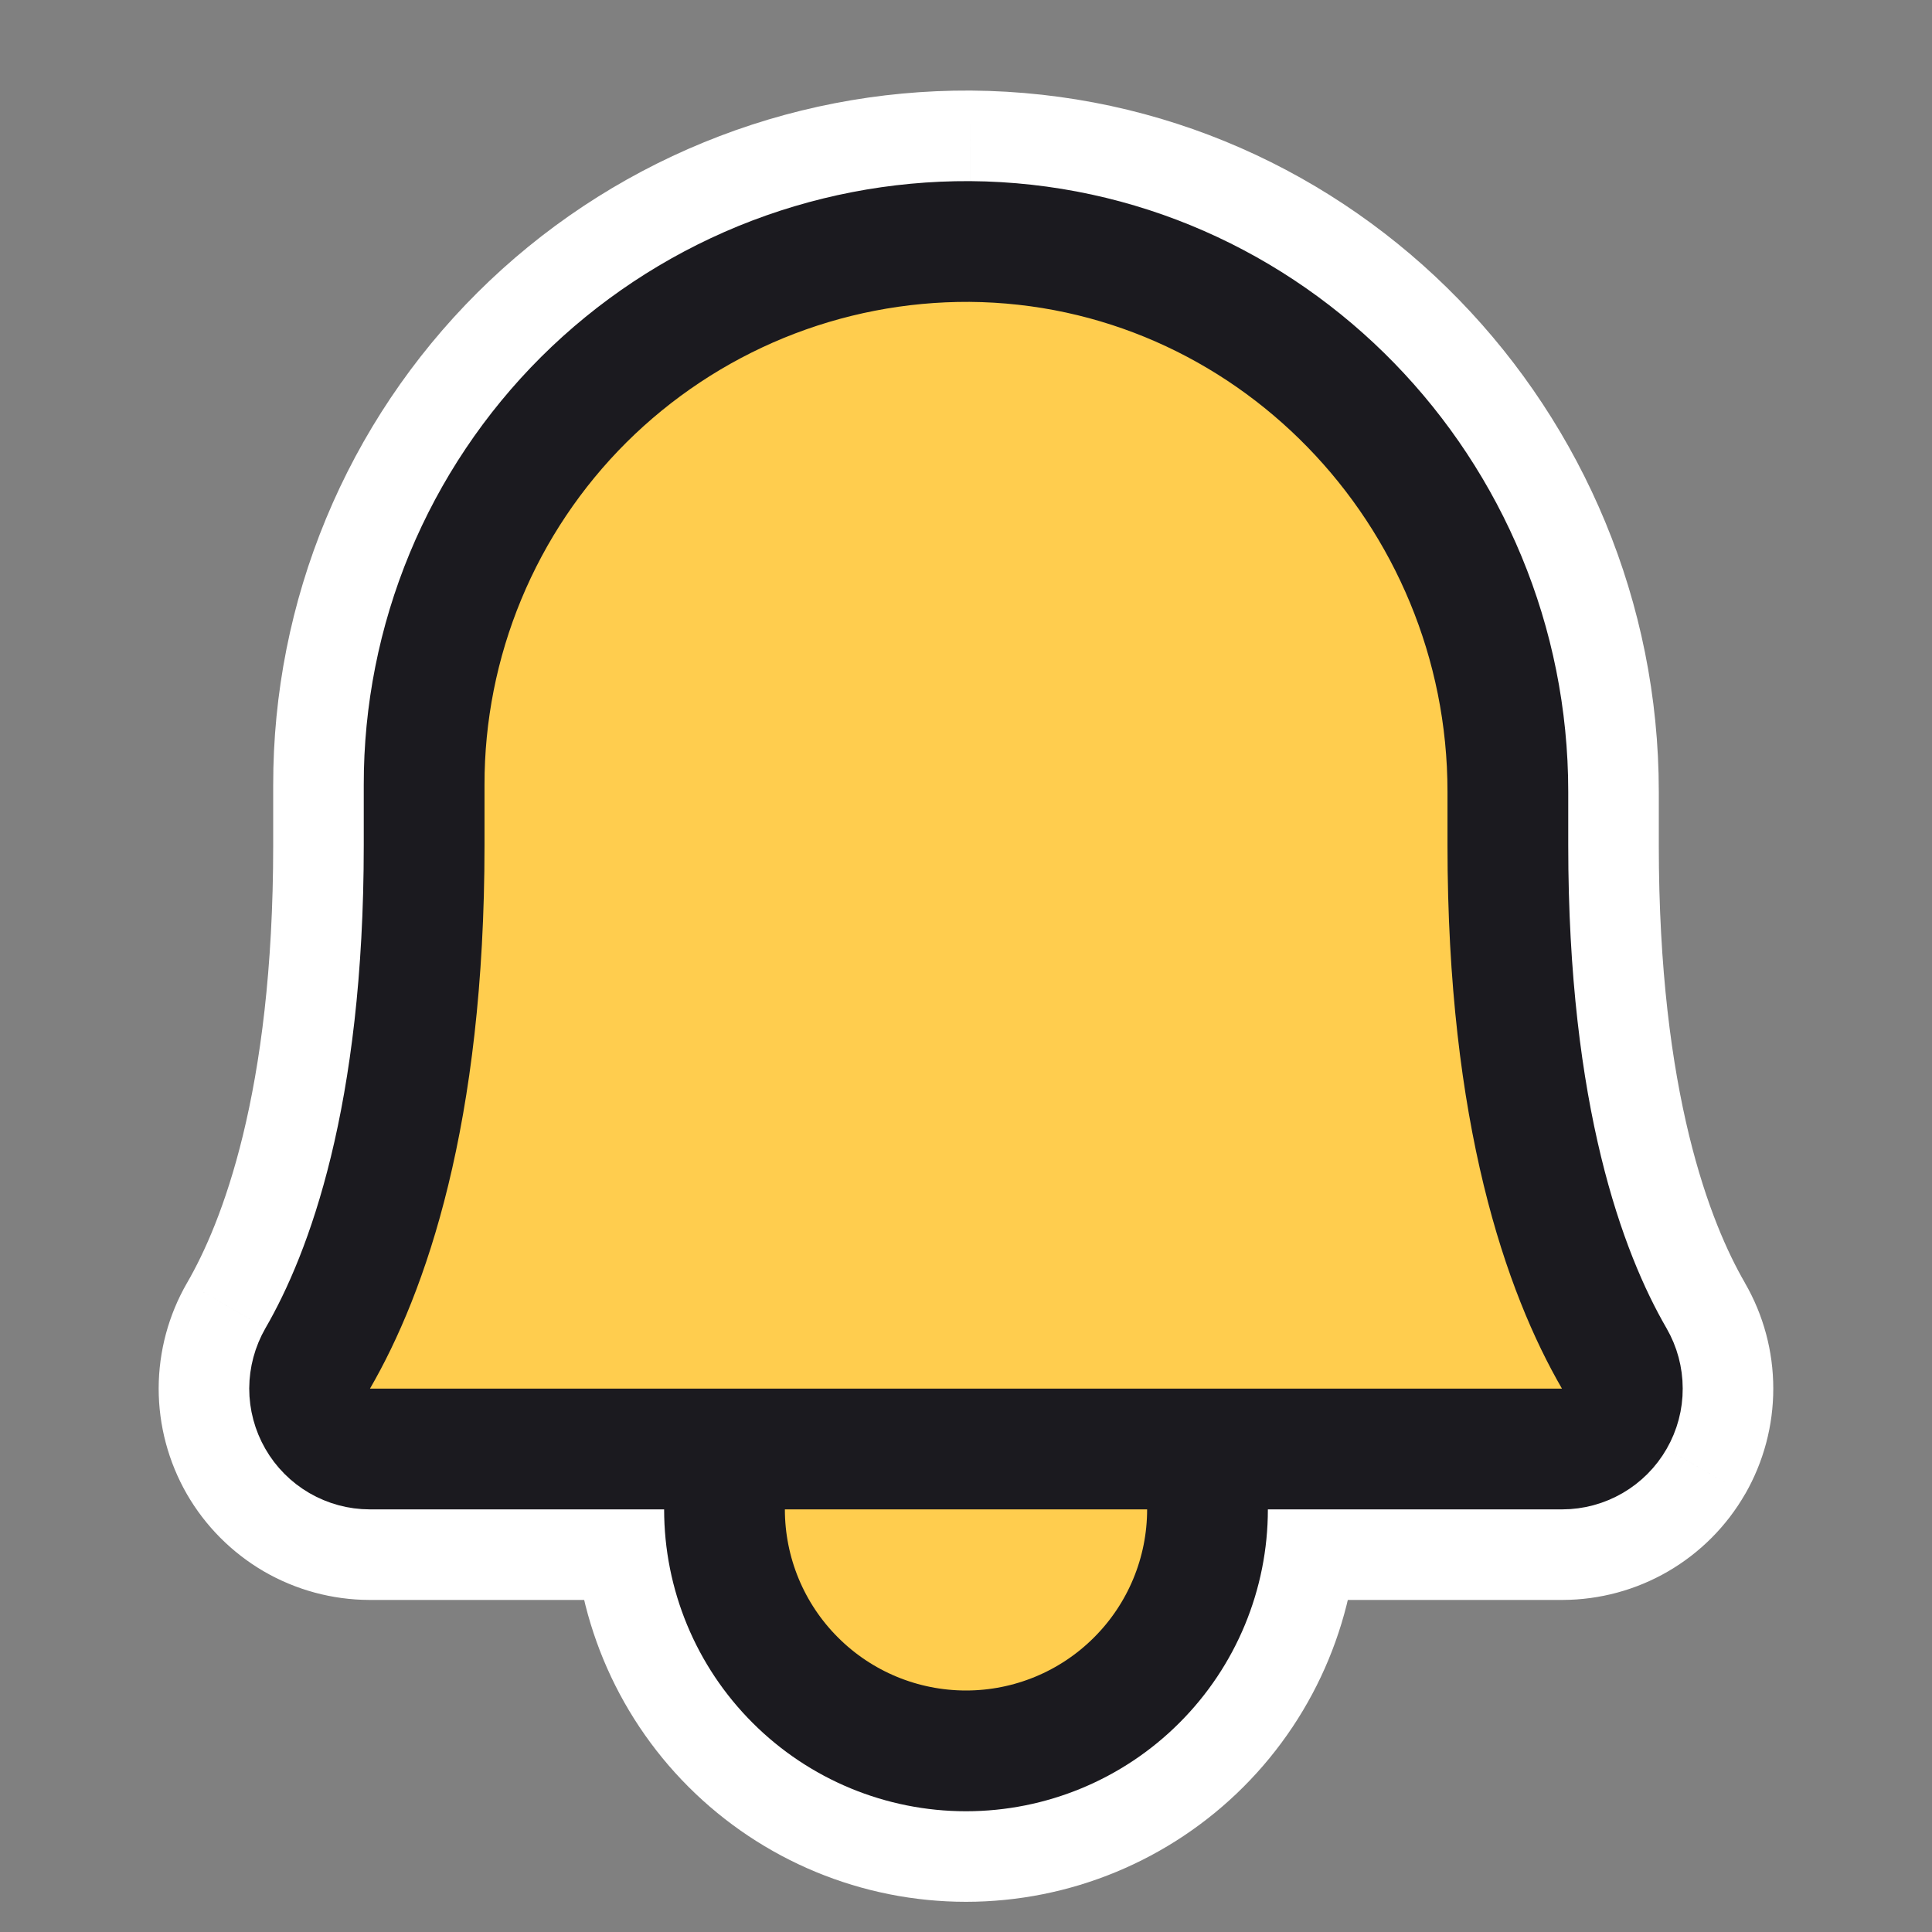 <svg width="32" height="32" viewBox="0 0 32 32" fill="none" xmlns="http://www.w3.org/2000/svg">
<rect x="0" y="0" width="32" height="32" fill="#808080" stroke="none"/>
<path fill-rule="evenodd" clip-rule="evenodd" d="M7.71 9.545C7.256 10.64 7.023 11.815 7.025 13V14C7.025 18.475 6.087 21.075 5.262 22.5C5.175 22.652 5.129 22.824 5.128 22.999C5.128 23.174 5.174 23.347 5.262 23.499C5.349 23.651 5.475 23.777 5.626 23.865C5.778 23.953 5.95 24 6.125 24H12V25C12 26.061 12.421 27.078 13.172 27.828C13.922 28.579 14.939 29 16 29C17.061 29 18.078 28.579 18.828 27.828C19.579 27.078 20 26.061 20 25V24H25.875C26.05 24 26.222 23.953 26.374 23.865C26.525 23.777 26.651 23.651 26.738 23.499C26.826 23.347 26.872 23.174 26.871 22.999C26.871 22.824 26.825 22.652 26.737 22.5C25.912 21.075 24.975 18.475 24.975 14V13.113C24.975 8.15 21.012 4.038 16.062 4C14.877 3.994 13.702 4.222 12.605 4.671C11.508 5.121 10.511 5.783 9.67 6.619C8.83 7.456 8.164 8.45 7.71 9.545Z" fill="#FFCD4E"/>
<path d="M7.025 13H9.525L9.525 12.997L7.025 13ZM5.262 22.5L3.099 21.247L3.097 21.25L5.262 22.5ZM5.128 22.999L2.628 22.997V22.997L5.128 22.999ZM5.262 23.499L3.094 24.745L3.094 24.745L5.262 23.499ZM5.626 23.865L4.37 26.027H4.37L5.626 23.865ZM6.125 24L6.116 26.5H6.125V24ZM12 24H14.5C14.5 22.619 13.381 21.5 12 21.5V24ZM13.172 27.828L11.404 29.596L11.404 29.596L13.172 27.828ZM20 24V21.5C18.619 21.5 17.5 22.619 17.5 24H20ZM25.875 24V26.5L25.884 26.5L25.875 24ZM26.738 23.499L28.905 24.745L28.906 24.745L26.738 23.499ZM26.871 22.999L24.371 23.002L26.871 22.999ZM26.737 22.5L28.902 21.25L28.901 21.247L26.737 22.5ZM16.062 4L16.081 1.5L16.076 1.5L16.062 4ZM12.605 4.671L13.553 6.984L12.605 4.671ZM9.67 6.619L11.435 8.391L11.435 8.391L9.67 6.619ZM9.525 12.997C9.524 12.141 9.692 11.293 10.02 10.503L5.401 8.588C4.82 9.988 4.523 11.488 4.525 13.004L9.525 12.997ZM9.525 14V13H4.525V14H9.525ZM7.426 23.753C8.511 21.879 9.525 18.829 9.525 14H4.525C4.525 18.121 3.664 20.271 3.099 21.247L7.426 23.753ZM7.628 23.002C7.628 23.264 7.559 23.523 7.427 23.75L3.097 21.25C2.791 21.781 2.629 22.384 2.628 22.997L7.628 23.002ZM7.429 22.252C7.56 22.48 7.629 22.739 7.628 23.002L2.628 22.997C2.628 23.61 2.789 24.213 3.094 24.745L7.429 22.252ZM6.882 21.703C7.109 21.835 7.298 22.025 7.429 22.252L3.094 24.745C3.4 25.276 3.84 25.718 4.37 26.027L6.882 21.703ZM6.134 21.5C6.397 21.501 6.655 21.571 6.882 21.703L4.37 26.027C4.901 26.335 5.503 26.498 6.116 26.5L6.134 21.5ZM12 21.5H6.125V26.5H12V21.5ZM9.5 24V25H14.5V24H9.5ZM9.5 25C9.5 26.724 10.185 28.377 11.404 29.596L14.939 26.061C14.658 25.779 14.5 25.398 14.5 25H9.5ZM11.404 29.596C12.623 30.815 14.276 31.5 16 31.5V26.5C15.602 26.5 15.221 26.342 14.939 26.061L11.404 29.596ZM16 31.5C17.724 31.5 19.377 30.815 20.596 29.596L17.061 26.061C16.779 26.342 16.398 26.5 16 26.5V31.5ZM20.596 29.596C21.815 28.377 22.5 26.724 22.5 25H17.5C17.5 25.398 17.342 25.779 17.061 26.061L20.596 29.596ZM22.5 25V24H17.5V25H22.5ZM25.875 21.5H20V26.5H25.875V21.5ZM25.118 21.703C25.345 21.571 25.603 21.501 25.866 21.5L25.884 26.5C26.497 26.498 27.099 26.335 27.629 26.027L25.118 21.703ZM24.571 22.252C24.702 22.025 24.891 21.835 25.118 21.703L27.629 26.027C28.16 25.718 28.6 25.276 28.905 24.745L24.571 22.252ZM24.371 23.002C24.371 22.739 24.44 22.48 24.571 22.253L28.906 24.745C29.211 24.213 29.372 23.61 29.371 22.997L24.371 23.002ZM24.572 23.75C24.441 23.523 24.372 23.264 24.371 23.002L29.371 22.997C29.371 22.384 29.209 21.781 28.902 21.25L24.572 23.75ZM22.475 14C22.475 18.829 23.489 21.879 24.574 23.753L28.901 21.247C28.336 20.271 27.475 18.121 27.475 14H22.475ZM22.475 13.113V14H27.475V13.113H22.475ZM16.044 6.5C19.575 6.527 22.475 9.478 22.475 13.113H27.475C27.475 6.822 22.45 1.548 16.081 1.5L16.044 6.5ZM13.553 6.984C14.345 6.66 15.193 6.495 16.049 6.5L16.076 1.5C14.561 1.492 13.059 1.783 11.657 2.358L13.553 6.984ZM11.435 8.391C12.041 7.787 12.761 7.309 13.553 6.984L11.657 2.358C10.255 2.932 8.98 3.778 7.906 4.848L11.435 8.391ZM10.02 10.503C10.347 9.712 10.828 8.994 11.435 8.391L7.906 4.848C6.833 5.917 5.981 7.188 5.401 8.588L10.02 10.503Z" fill="white"/>
<path d="M12 24V25C12 26.061 12.421 27.078 13.172 27.828C13.922 28.579 14.939 29 16 29C17.061 29 18.078 28.579 18.828 27.828C19.579 27.078 20 26.061 20 25V24" fill="#FFCD4E"/>
<path d="M12 24V25C12 26.061 12.421 27.078 13.172 27.828C13.922 28.579 14.939 29 16 29C17.061 29 18.078 28.579 18.828 27.828C19.579 27.078 20 26.061 20 25V24" stroke="#1B1A1F" stroke-width="2" stroke-linecap="round" stroke-linejoin="round"/>
<path d="M7.025 13C7.023 11.815 7.256 10.64 7.71 9.545C8.164 8.45 8.83 7.456 9.67 6.619C10.511 5.783 11.508 5.121 12.605 4.671C13.702 4.222 14.877 3.994 16.062 4C21.012 4.038 24.975 8.15 24.975 13.113V14C24.975 18.475 25.912 21.075 26.737 22.5C26.825 22.652 26.871 22.824 26.871 22.999C26.872 23.174 26.826 23.347 26.738 23.499C26.651 23.651 26.525 23.777 26.374 23.865C26.222 23.953 26.05 24 25.875 24H6.125C5.95 24 5.778 23.953 5.626 23.865C5.475 23.777 5.349 23.651 5.262 23.499C5.174 23.347 5.128 23.174 5.128 22.999C5.129 22.824 5.175 22.652 5.262 22.5C6.087 21.075 7.025 18.475 7.025 14V13Z" fill="#FFCD4E" stroke="#1B1A1F" stroke-width="2" stroke-linecap="round" stroke-linejoin="round"/>
</svg>
